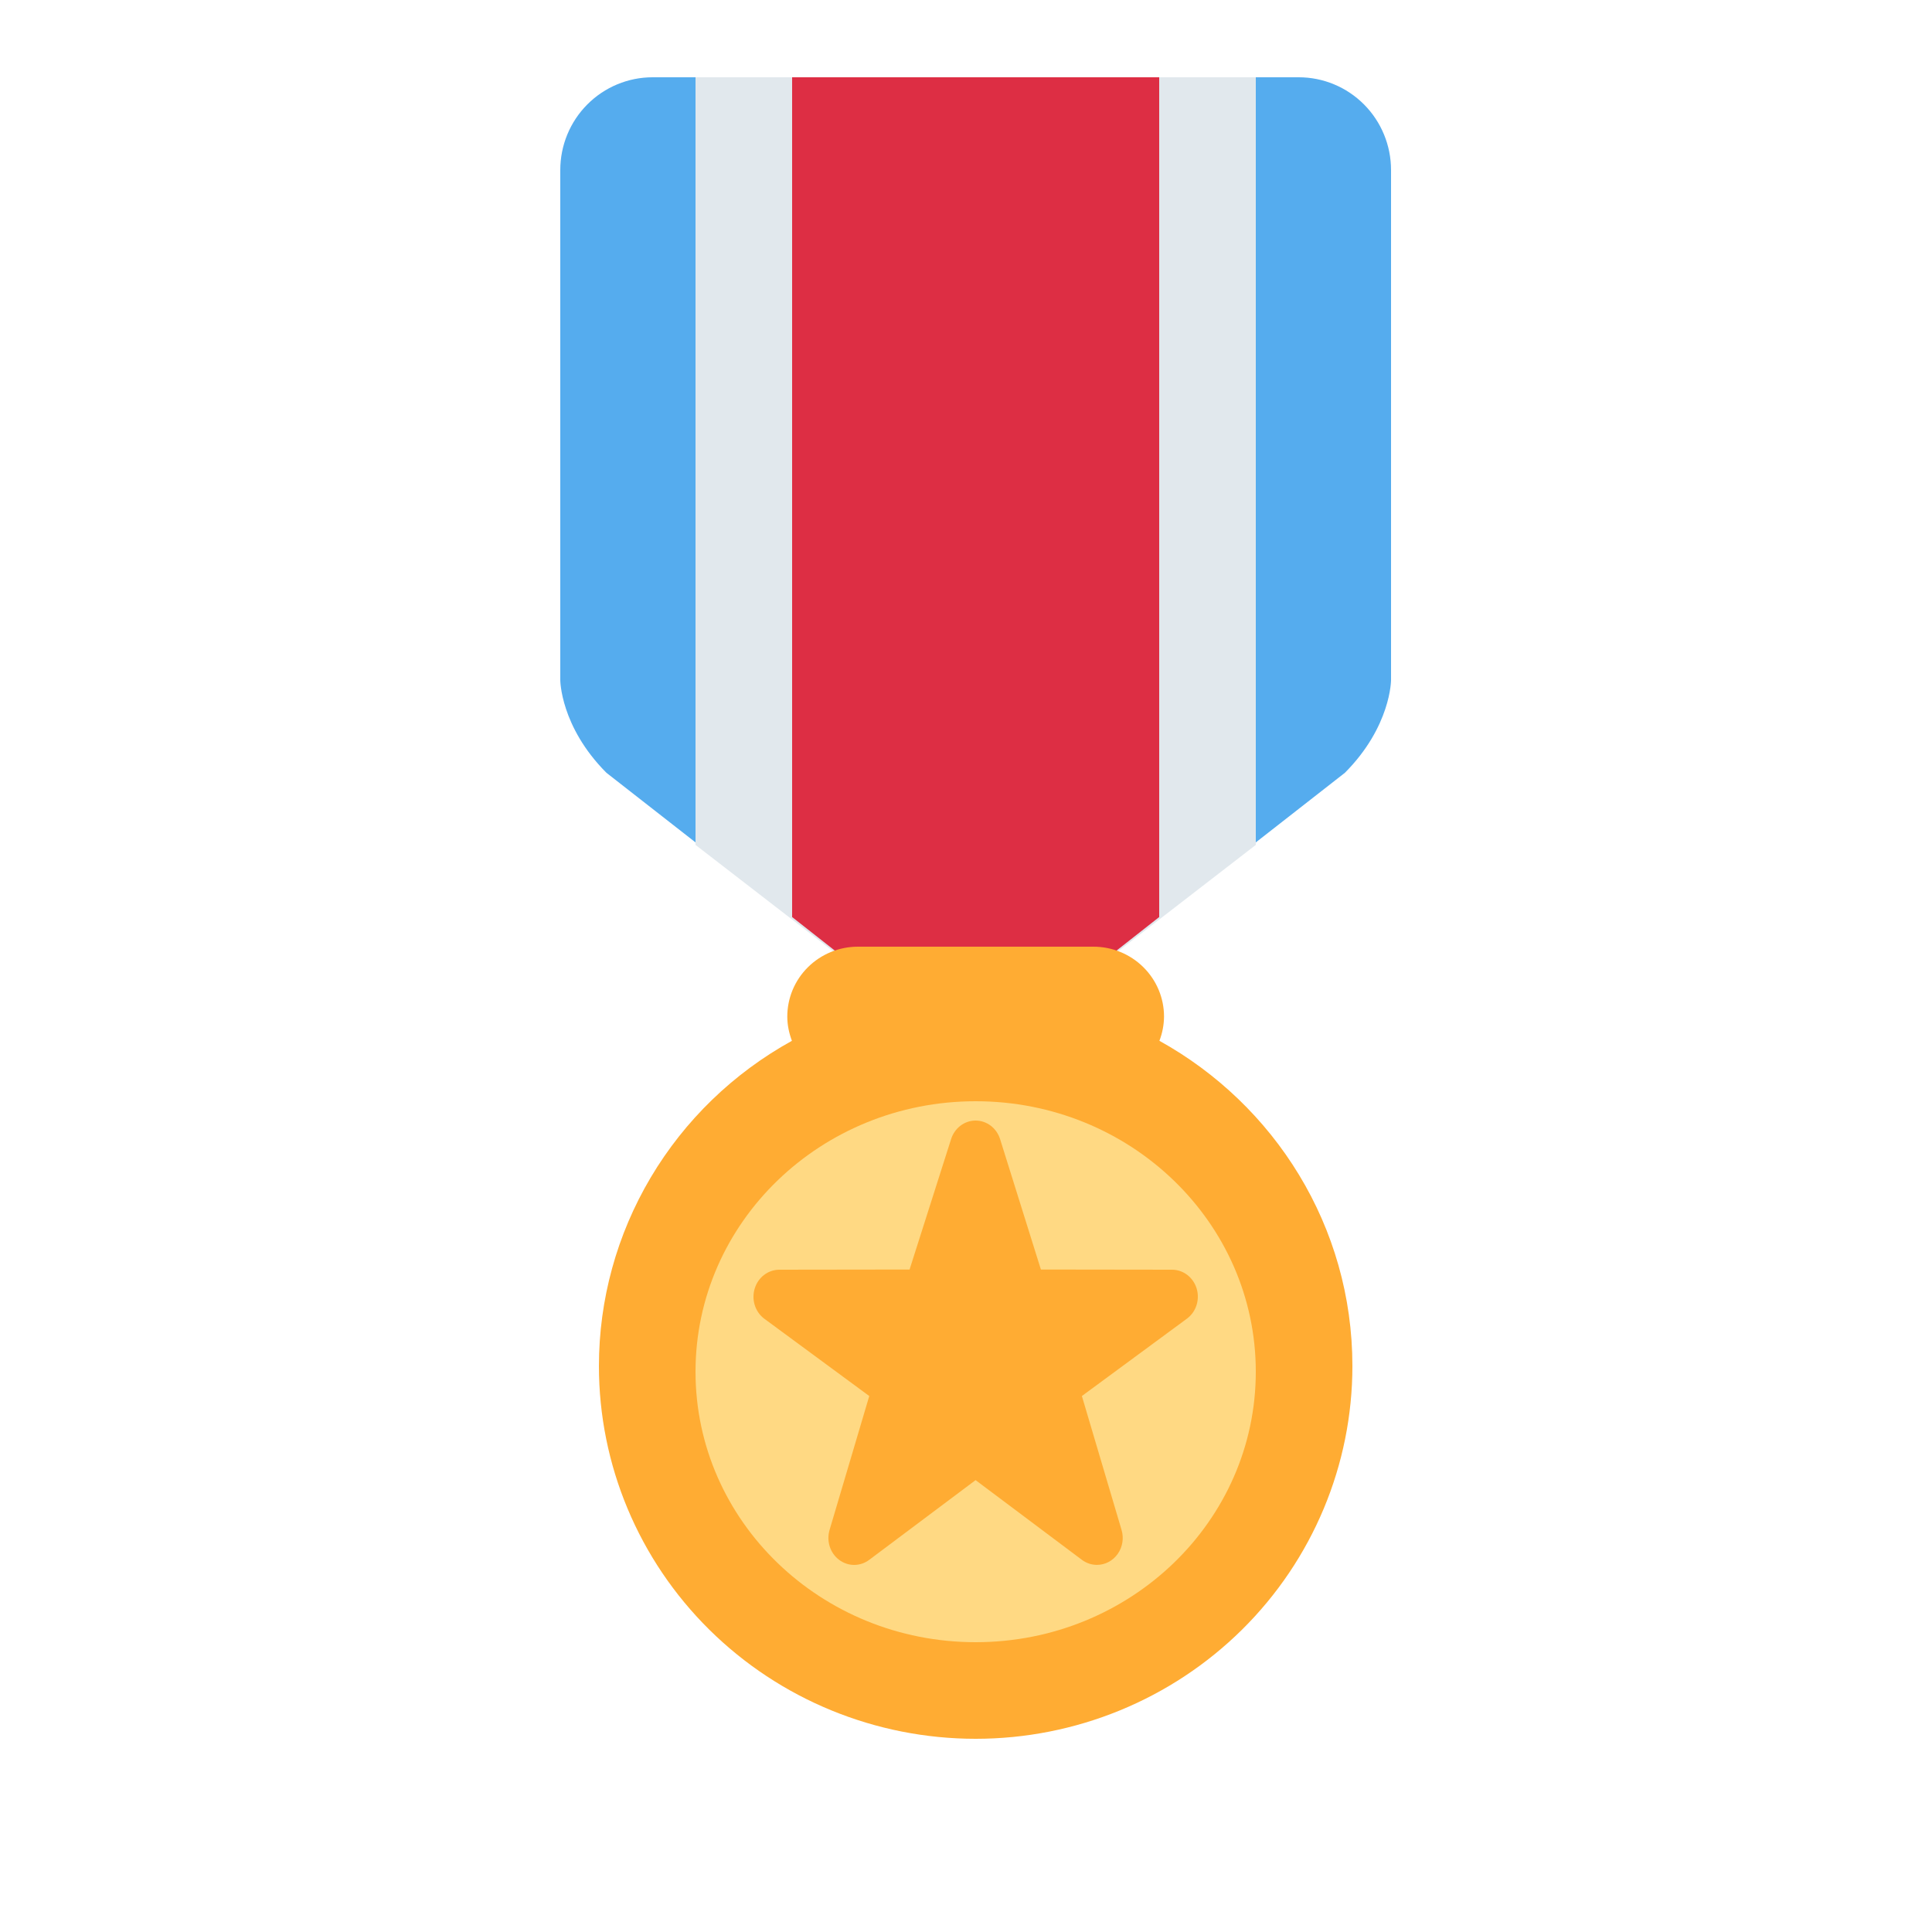 <svg width="100" height="100" viewBox="0 0 100 100" fill="none" xmlns="http://www.w3.org/2000/svg">
<g filter="url(#filter0_d_651_330)">
<path d="M67.222 0H33.778C32.511 0 31.295 0.506 30.399 1.406C29.503 2.306 29 3.527 29 4.8V31.2C29 31.2 29 33.6 31.389 36L46.747 48H54.253L69.611 36C72 33.6 72 31.2 72 31.2V4.8C72 3.527 71.497 2.306 70.601 1.406C69.705 0.506 68.489 0 67.222 0V0Z" fill="#55ACEE"/>
<path d="M36 0V39.732L46.703 48H54.297L65 39.732V0H36Z" fill="#E1E8ED"/>
<path d="M41 0V43.466L46.769 48H54.231L60 43.466V0H41Z" fill="#DD2E44"/>
<path d="M60.011 49.872C60.165 49.471 60.246 49.046 60.25 48.618C60.25 47.658 59.865 46.738 59.179 46.06C58.493 45.381 57.563 45 56.594 45H44.406C43.437 45 42.507 45.381 41.821 46.06C41.135 46.738 40.75 47.658 40.75 48.618C40.75 49.059 40.843 49.479 40.989 49.872C37.96 51.544 35.438 53.986 33.682 56.945C31.926 59.905 31 63.274 31 66.706C31 71.823 33.054 76.731 36.711 80.349C40.368 83.967 45.328 86 50.5 86C55.672 86 60.632 83.967 64.289 80.349C67.945 76.731 70 71.823 70 66.706C70 59.471 65.968 53.173 60.011 49.872Z" fill="#FFAC33"/>
<path d="M50.5 81C58.508 81 65 74.732 65 67C65 59.268 58.508 53 50.5 53C42.492 53 36 59.268 36 67C36 74.732 42.492 81 50.5 81Z" fill="#FFD983"/>
<path d="M56.778 76.998C56.498 76.998 56.225 76.907 55.998 76.736L50.496 72.611L44.993 76.736C44.765 76.908 44.491 77 44.211 77C43.93 77 43.656 76.907 43.429 76.734C43.201 76.562 43.032 76.319 42.944 76.04C42.857 75.761 42.856 75.46 42.941 75.181L44.993 68.258L39.54 64.242C39.315 64.067 39.148 63.823 39.063 63.544C38.978 63.265 38.979 62.965 39.066 62.687C39.152 62.408 39.32 62.165 39.546 61.992C39.772 61.818 40.044 61.724 40.324 61.72L47.079 61.711L49.229 54.959C49.317 54.68 49.487 54.437 49.714 54.265C49.942 54.093 50.216 54 50.496 54C50.777 54 51.051 54.093 51.279 54.265C51.506 54.437 51.676 54.68 51.764 54.959L53.877 61.711L60.667 61.72C60.948 61.72 61.222 61.814 61.45 61.987C61.678 62.16 61.848 62.404 61.935 62.684C62.022 62.963 62.022 63.265 61.935 63.545C61.848 63.825 61.678 64.069 61.451 64.242L55.998 68.258L58.049 75.181C58.113 75.39 58.129 75.612 58.095 75.828C58.061 76.045 57.979 76.25 57.855 76.427C57.731 76.604 57.569 76.748 57.382 76.847C57.194 76.947 56.987 76.998 56.778 76.998V76.998Z" fill="#FFAC33"/>
</g>
<defs>
<filter id="filter0_d_651_330" x="-4" y="0" width="108" height="108" filterUnits="userSpaceOnUse" color-interpolation-filters="sRGB">
<feFlood flood-opacity="0" result="BackgroundImageFix"/>
<feColorMatrix in="SourceAlpha" type="matrix" values="0 0 0 0 0 0 0 0 0 0 0 0 0 0 0 0 0 0 127 0" result="hardAlpha"/>
<feOffset dy="4"/>
<feGaussianBlur stdDeviation="2"/>
<feComposite in2="hardAlpha" operator="out"/>
<feColorMatrix type="matrix" values="0 0 0 0 0 0 0 0 0 0 0 0 0 0 0 0 0 0 0.25 0"/>
<feBlend mode="normal" in2="BackgroundImageFix" result="effect1_dropShadow_651_330"/>
<feBlend mode="normal" in="SourceGraphic" in2="effect1_dropShadow_651_330" result="shape"/>
</filter>
</defs>
</svg>
